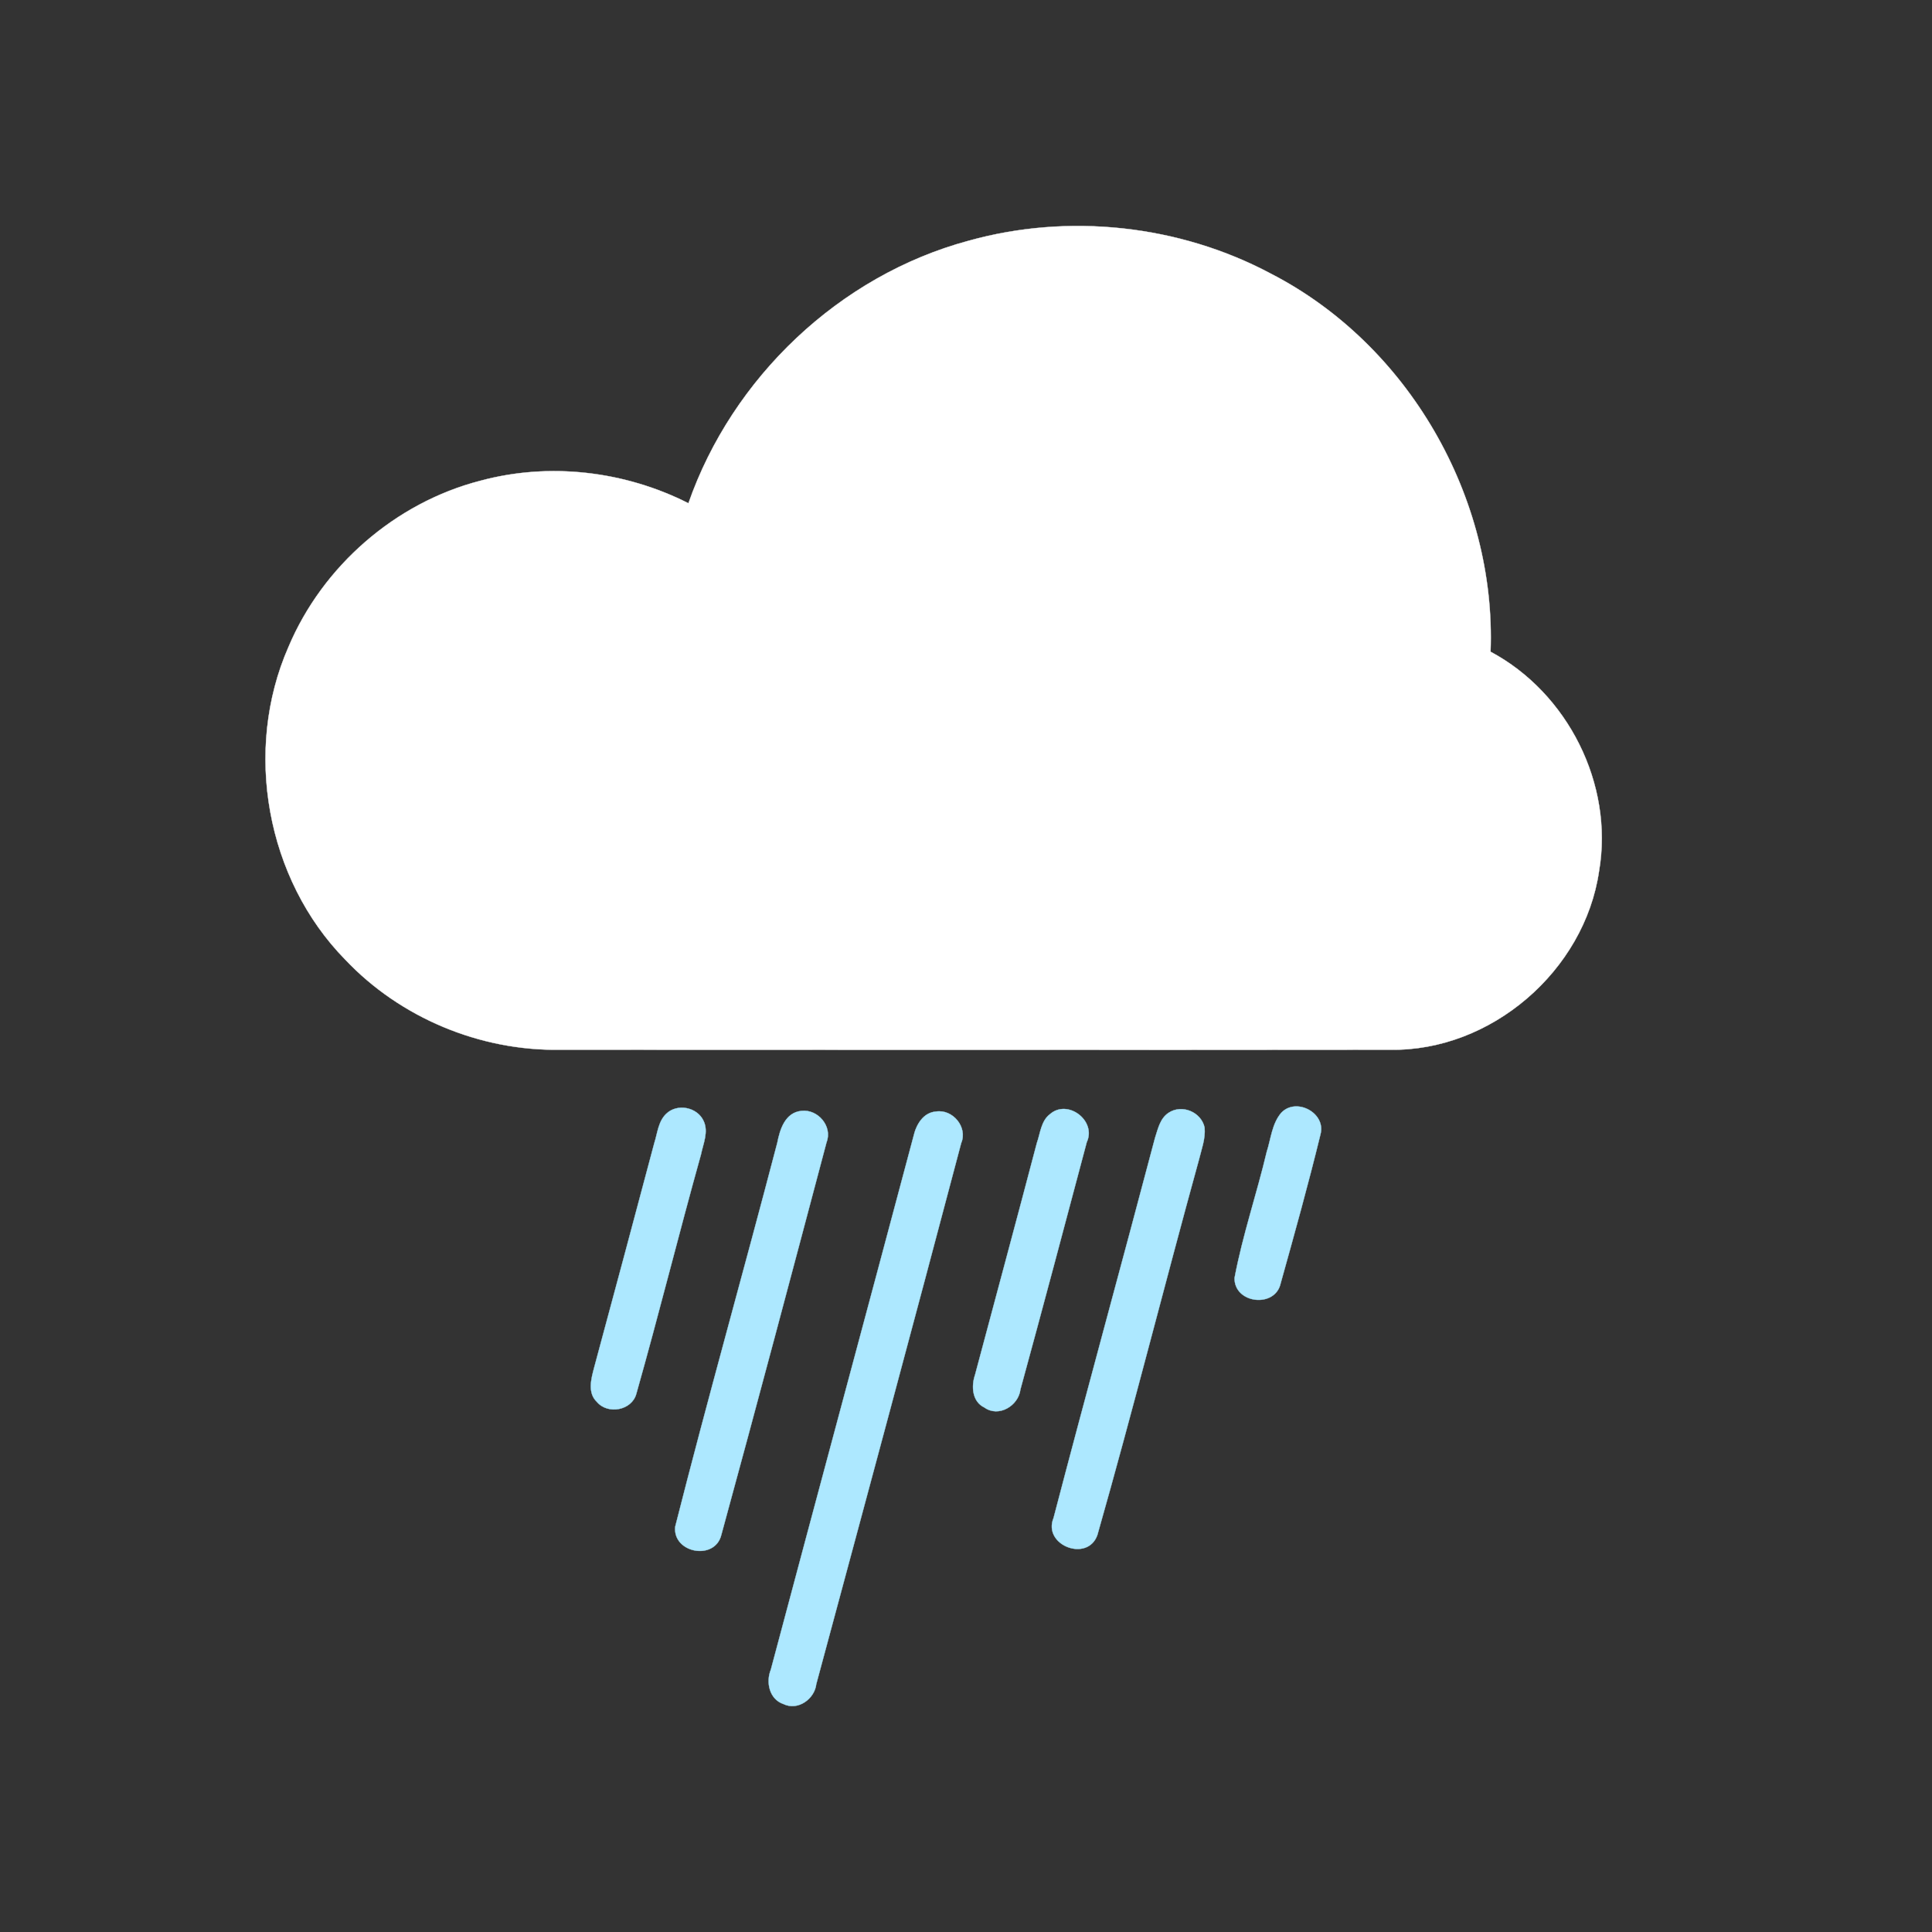 <?xml version="1.0" encoding="utf-8"?>
<!-- Generator: Adobe Illustrator 28.3.0, SVG Export Plug-In . SVG Version: 6.00 Build 0)  -->
<svg version="1.1" id="Capa_1" xmlns="http://www.w3.org/2000/svg" xmlns:xlink="http://www.w3.org/1999/xlink" x="0px" y="0px"
	 viewBox="0 0 600 600" style="enable-background:new 0 0 600 600;" xml:space="preserve">
<rect x="0" y="0" width="600" height="600" fill="#333333" stroke="none"/>
<style type="text/css">
	.st0{fill:#FFFFFF;stroke:#FFFFFF;stroke-width:9.375000e-02;}
	.st1{fill:#ADE8FF;stroke:#ADE8FF;stroke-width:9.375000e-02;}
</style>
<g>
	<path class="st0" d="M300.7,74.8c31.1-8.7,65.5-5,94,10.2c42.7,22,70,69.5,68.2,117.4c24,12.8,38.3,41.2,33.7,68.1
		c-4.5,31-33.6,56.1-65,55.5c-85.9,0.1-171.8,0-257.7,0c-24.8,0.4-49.6-9.9-66.7-28C82.7,273,75.5,233,89.6,200.9
		c10.6-25.1,33.2-44.8,59.6-51.6c21.5-5.8,44.9-3,64.6,7C227.4,117.3,260.7,85.6,300.7,74.8z"/>
	<path class="st1" d="M206.9,345.9c3.4-3.3,9.6-2.1,11.6,2.2c1.6,3.4-0.1,7-0.8,10.4c-6.9,24.7-13.1,49.7-20.1,74.4
		c-1.4,5.1-8.8,6.5-12.2,2.5c-3-2.8-1.8-7.2-0.9-10.6c6.3-23.3,12.5-46.5,18.7-69.8C204.2,351.9,204.4,348.3,206.9,345.9z"/>
	<path class="st1" d="M248.9,345c5.1-0.6,9.7,4.8,7.8,9.7c-10.8,40.7-21.6,81.4-32.7,122c-2,8.1-15.2,5.6-14.3-2.6
		c10.1-39.8,21.3-79.4,31.7-119.2C242.2,350.8,243.8,345.5,248.9,345z"/>
	<path class="st1" d="M290.7,345.2c5.2-0.8,9.9,4.9,7.8,9.8c-14.8,56-29.9,112-45,168c-0.5,4.6-5.7,8.4-10.2,6.2
		c-4.4-1.5-5.5-6.8-3.9-10.7c14.7-55.2,29.6-110.4,44.3-165.6C284.5,349.3,286.7,345.5,290.7,345.2z"/>
	<path class="st1" d="M326.1,346c5.5-4.8,14.5,2.1,11.4,8.7c-6.8,25.6-13.6,51.2-20.6,76.8c-0.6,5.1-6.8,8.8-11.2,5.6
		c-3.8-1.8-4.1-6.6-2.9-10.1c6.4-24,12.9-48,19.2-72C323.1,351.9,323.3,348.1,326.1,346z"/>
	<path class="st1" d="M362.9,345.6c4.2-2.8,10.2-0.2,11.2,4.6c0.3,3.5-1,6.8-1.8,10.1c-10.7,38.8-20.5,77.8-31.5,116.4
		c-3,8.6-17.1,3.2-13.6-5.3c10.3-39.4,21.1-78.6,31.5-118C359.6,350.7,360.2,347.4,362.9,345.6z"/>
	<path class="st1" d="M397.9,345.6c4.6-4.9,13.9,0,12.2,6.6c-3.8,15.6-8.1,31-12.4,46.4c-1.7,7.7-14.4,6.3-14.3-1.7
		c2.5-13.3,6.9-26.1,10-39.2C394.7,353.7,395,349,397.9,345.6z"/>
</g>
</svg>
